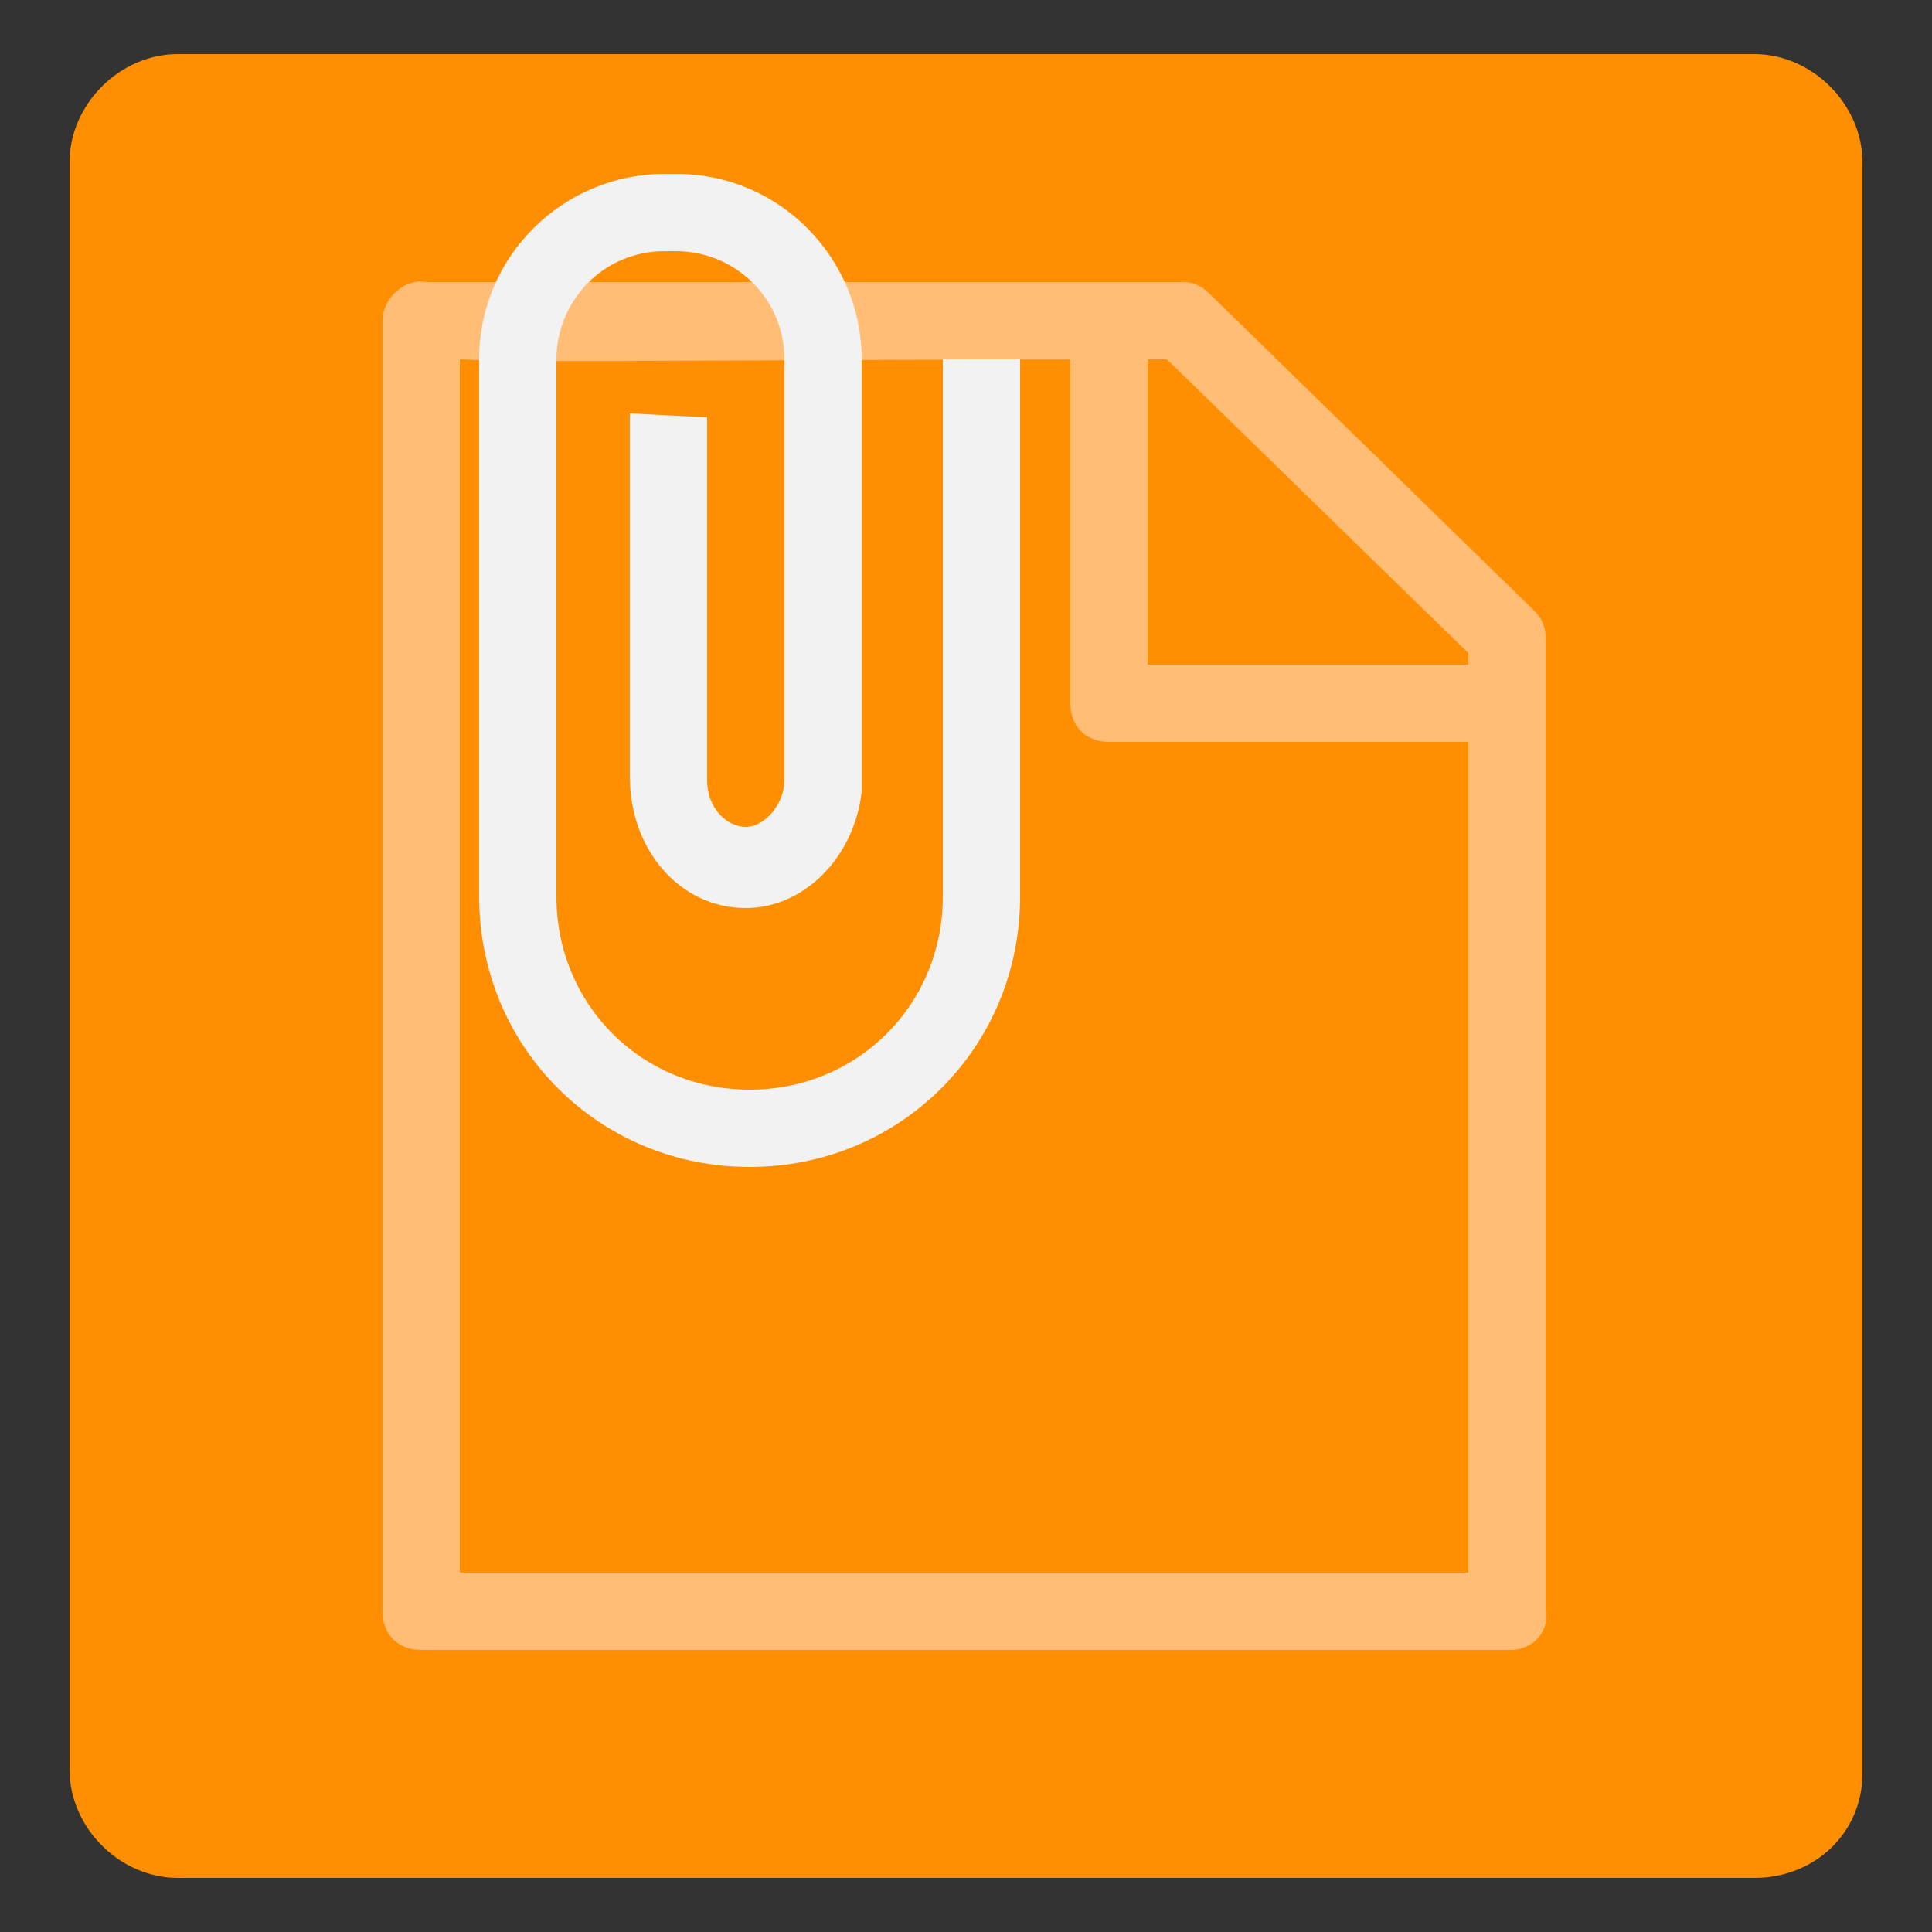 <?xml version="1.0" encoding="utf-8"?>
<!-- Generator: Adobe Illustrator 22.0.0, SVG Export Plug-In . SVG Version: 6.00 Build 0)  -->
<svg version="1.1" id="Layer_1" xmlns="http://www.w3.org/2000/svg" xmlns:xlink="http://www.w3.org/1999/xlink" x="0px" y="0px"
	 viewBox="0 0 50 50" style="enable-background:new 0 0 50 50;" xml:space="preserve">
<rect x="0" y="0" width="50" height="50" fill="#333333" stroke="none"/>
<style type="text/css">
	.st0{fill:#D32F2F;}
	.st1{fill:#FFFFFF;}
	.st2{fill:#4CAF50;}
	.st3{fill:#F2F2F2;}
	.st4{fill:#0277BD;}
	.st5{fill:#26C6DA;}
	.st6{fill:#FF8F00;}
	.st7{fill:#FFBD76;}
	.st8{fill:#5E35B1;}
	.st9{fill:#AB47BC;}
</style>
<g>
	<g>
		<path class="st6" d="M45.4,48.6H4.6c-1.5,0-2.8-1.3-2.8-2.8V4.2c0-1.5,1.3-2.8,2.8-2.8h40.8c1.5,0,2.8,1.3,2.8,2.8v41.7
			C48.2,47.4,47,48.6,45.4,48.6z"/>
	</g>
	<g>
		<g>
			<path class="st6" d="M10.9,8.3v33.4h28.1V16.5l-8.4-8.2C30.7,8.3,10.9,8.4,10.9,8.3z"/>
			<path class="st7" d="M39.1,42.7H10.9c-0.6,0-1-0.4-1-1V8.3c0-0.6,0.6-1.1,1.1-1c1,0,12.2,0,19.6,0c0,0,0,0,0,0
				c0.3,0,0.5,0.1,0.7,0.3l8.4,8.2c0.2,0.2,0.3,0.4,0.3,0.7v25.2C40.1,42.3,39.6,42.7,39.1,42.7z M11.9,40.7h26.1V16.9l-7.8-7.6
				c-11.5,0-16.3,0.1-18.3,0V40.7z"/>
		</g>
		<g>
			<polyline class="st6" points="28.7,8.5 28.7,18.2 38.4,18.2 			"/>
			<path class="st7" d="M38.4,19.2h-9.7c-0.6,0-1-0.4-1-1V8.5h2v8.7h8.7V19.2z"/>
		</g>
	</g>
	<g>
		<g>
			<path class="st1" d="M16.8,10.8v9.4c0,1.6,1.1,2.9,2.5,2.9s2.5-1.3,2.5-2.9V20l0,0l0-10.7c0-2.4-1.9-4.3-4.3-4.3h-0.3
				c-2.4,0-4.3,1.9-4.3,4.3v11.1v1.9v0.9c0,3.6,2.9,6.5,6.5,6.5c3.6,0,6.5-2.9,6.5-6.5l0-13.4h-1l0,13.4c0,3-2.5,5.5-5.5,5.5
				c-3,0-5.5-2.5-5.5-5.5v-0.6l0,0c0-0.1,0-0.2,0-0.3V20V9.3c0-1.8,1.5-3.3,3.3-3.3h0.3c1.8,0,3.3,1.5,3.3,3.3l0,1.4l0,0
				c0,0,0,0.1,0,0.1v9.4c0,1-0.7,1.7-1.5,1.7s-1.5-0.8-1.5-1.7v-9.4"/>
		</g>
		<g>
			<path class="st3" d="M18.3,10.8v9.4c0,0.7,0.5,1.2,1,1.2s1-0.6,1-1.2l0-10.9c0-1.6-1.3-2.8-2.8-2.8h-0.3c-1.6,0-2.8,1.3-2.8,2.8
				v13.9c0,2.8,2.2,5,5,5c2.8,0,5-2.2,5-5l0-13.9h2l0,13.9c0,3.9-3.1,7-7,7c-3.9,0-7-3.1-7-7V9.3c0-2.7,2.2-4.8,4.8-4.8h0.3
				c2.7,0,4.8,2.2,4.8,4.8l0,11.2h0c-0.2,1.7-1.5,3-3,3c-1.7,0-3-1.5-3-3.4v-9.4"/>
		</g>
	</g>
</g>
</svg>
